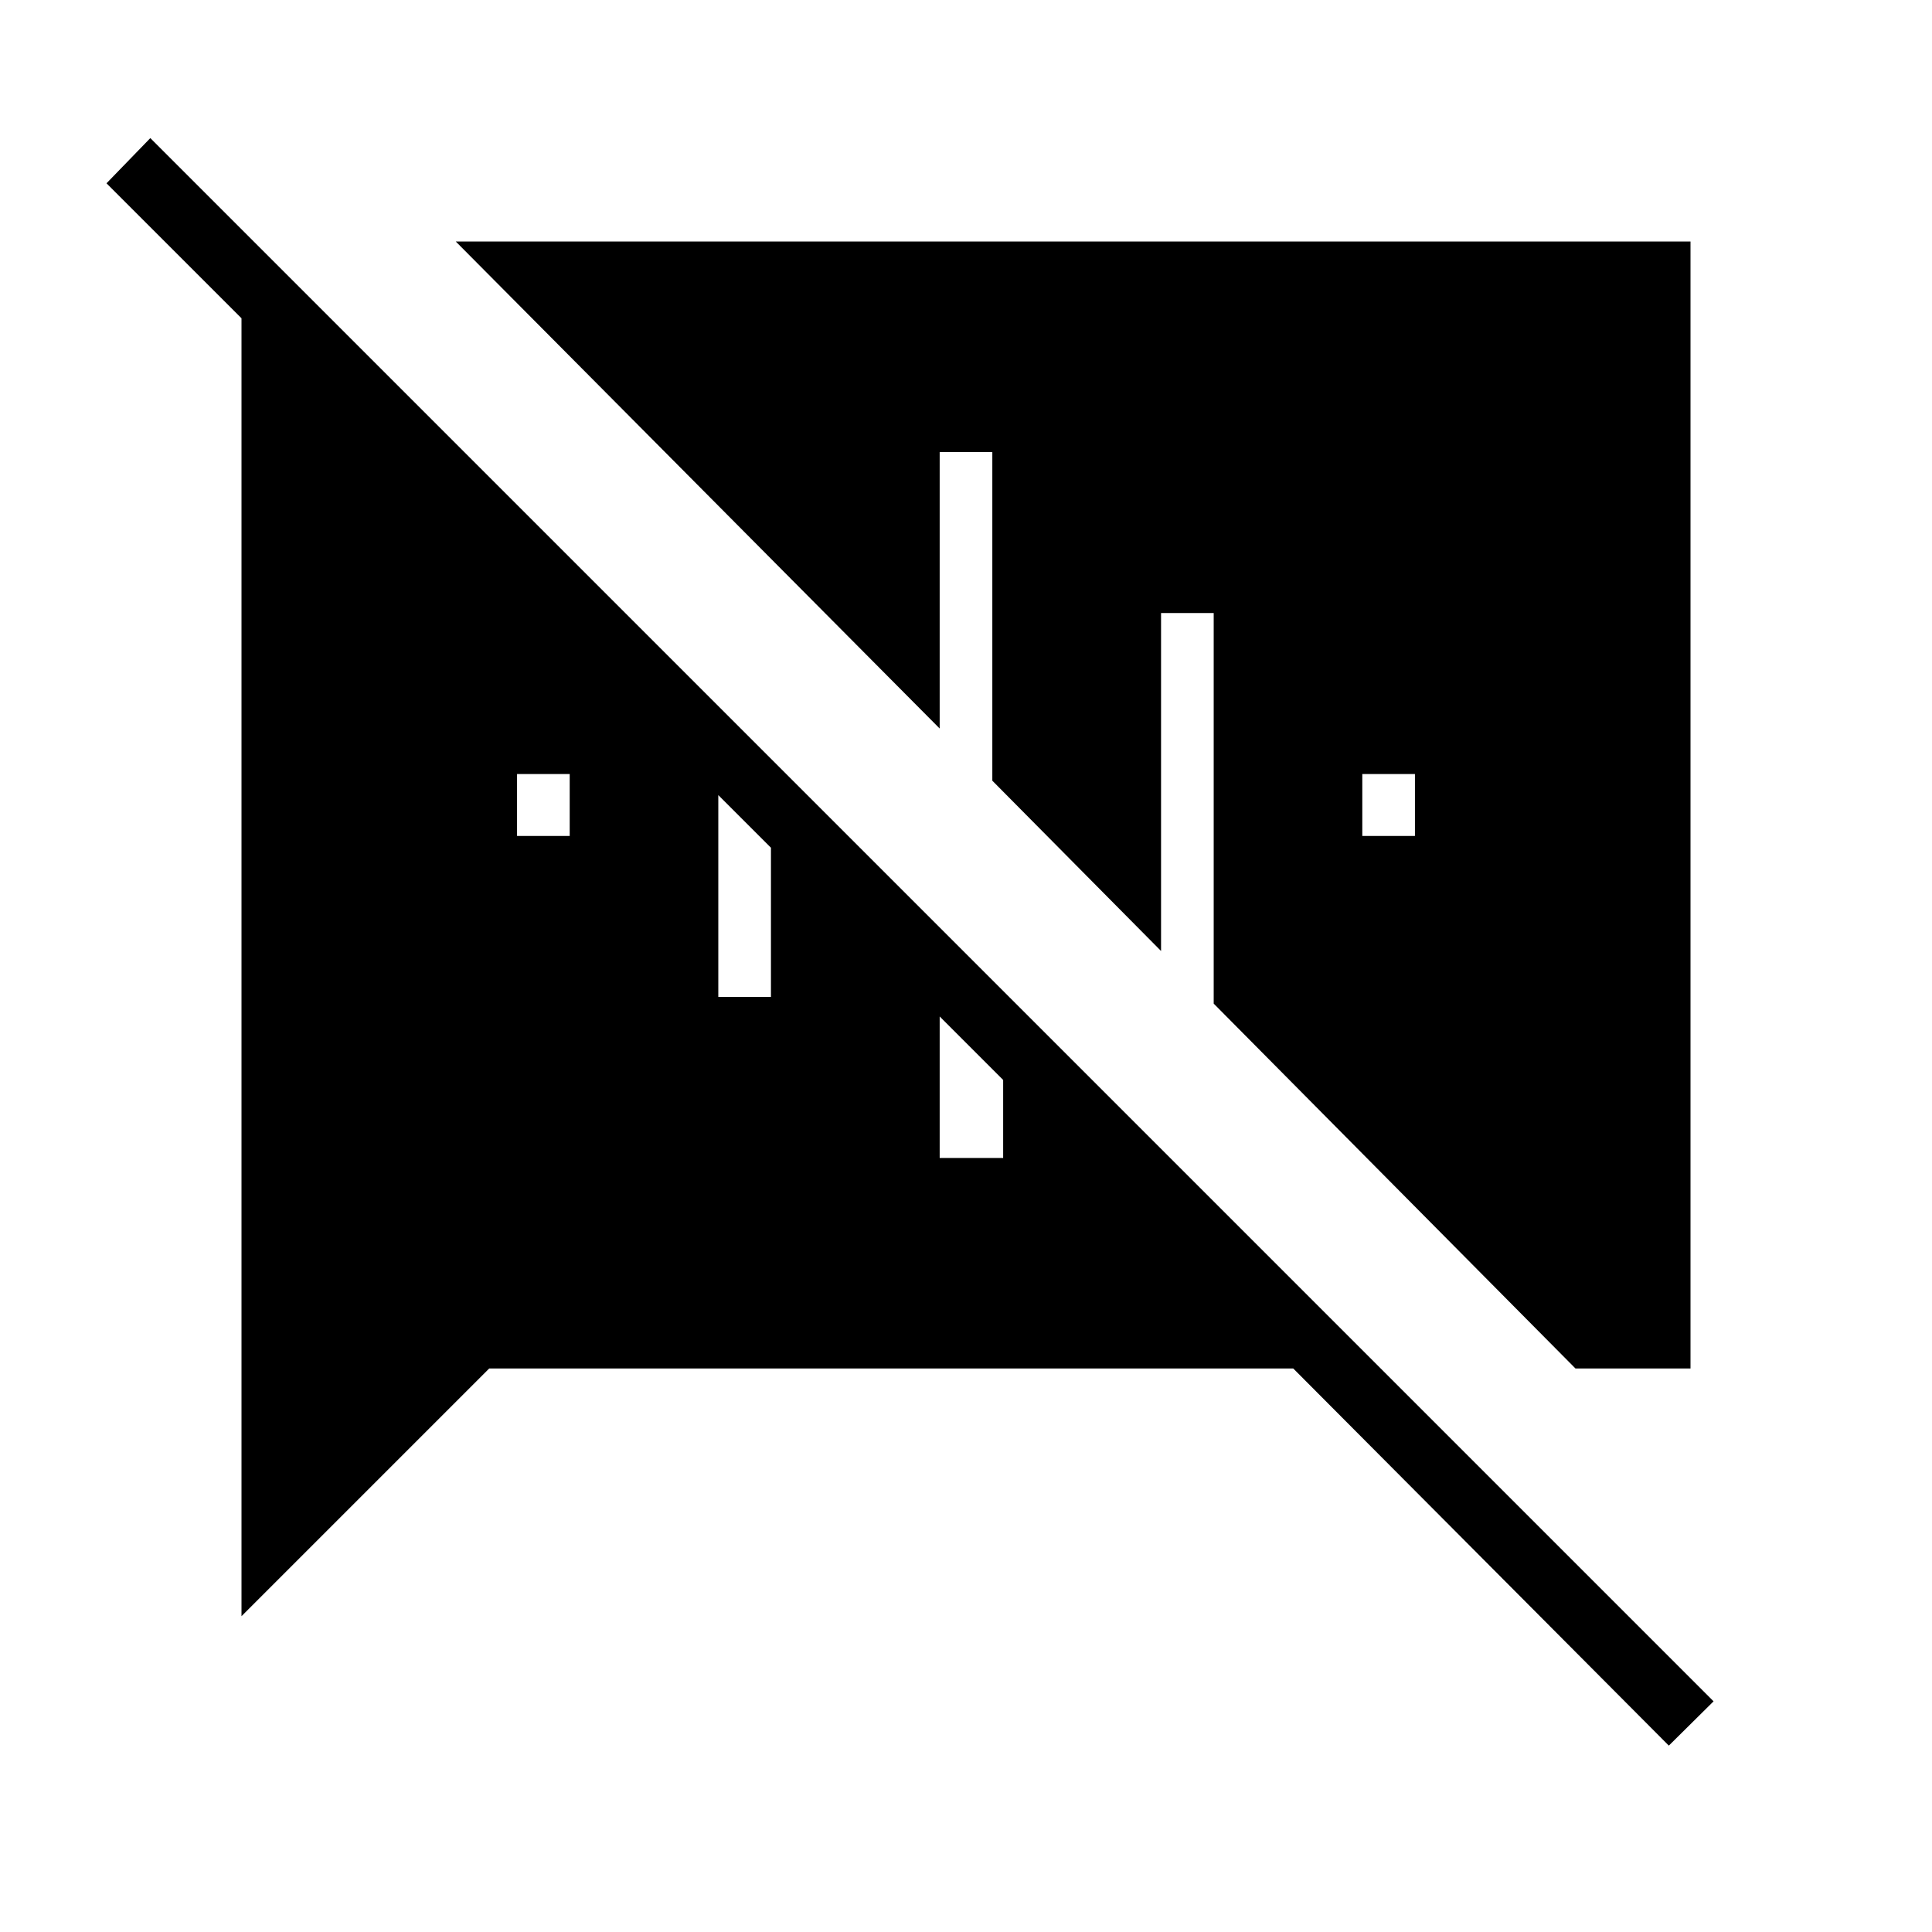 <svg xmlns="http://www.w3.org/2000/svg" height="48" viewBox="0 -960 960 960" width="48"><path d="M676.92-544.62h26.16v-30.76h-26.16v30.76Zm-100-110.76v167.92l-83.84-84.62v-163.3h-26.16V-598L226.46-840H840v560h-57.15L603.08-461.31v-194.07h-26.16ZM829.23-92.61 642.62-280H243.08L120-156.92v-644.93l-67.08-67.07 21.77-22.46 776.77 776.76-22.23 22.01ZM498.46-423.38l-31.54-31.54v70.3h31.54v-38.76Zm-141.54-41.24h26.16v-74.15l-26.16-26.15v100.3Zm-100-80h26.16v-43.07l12.3 12.31h-38.46v30.76Z"/></svg>